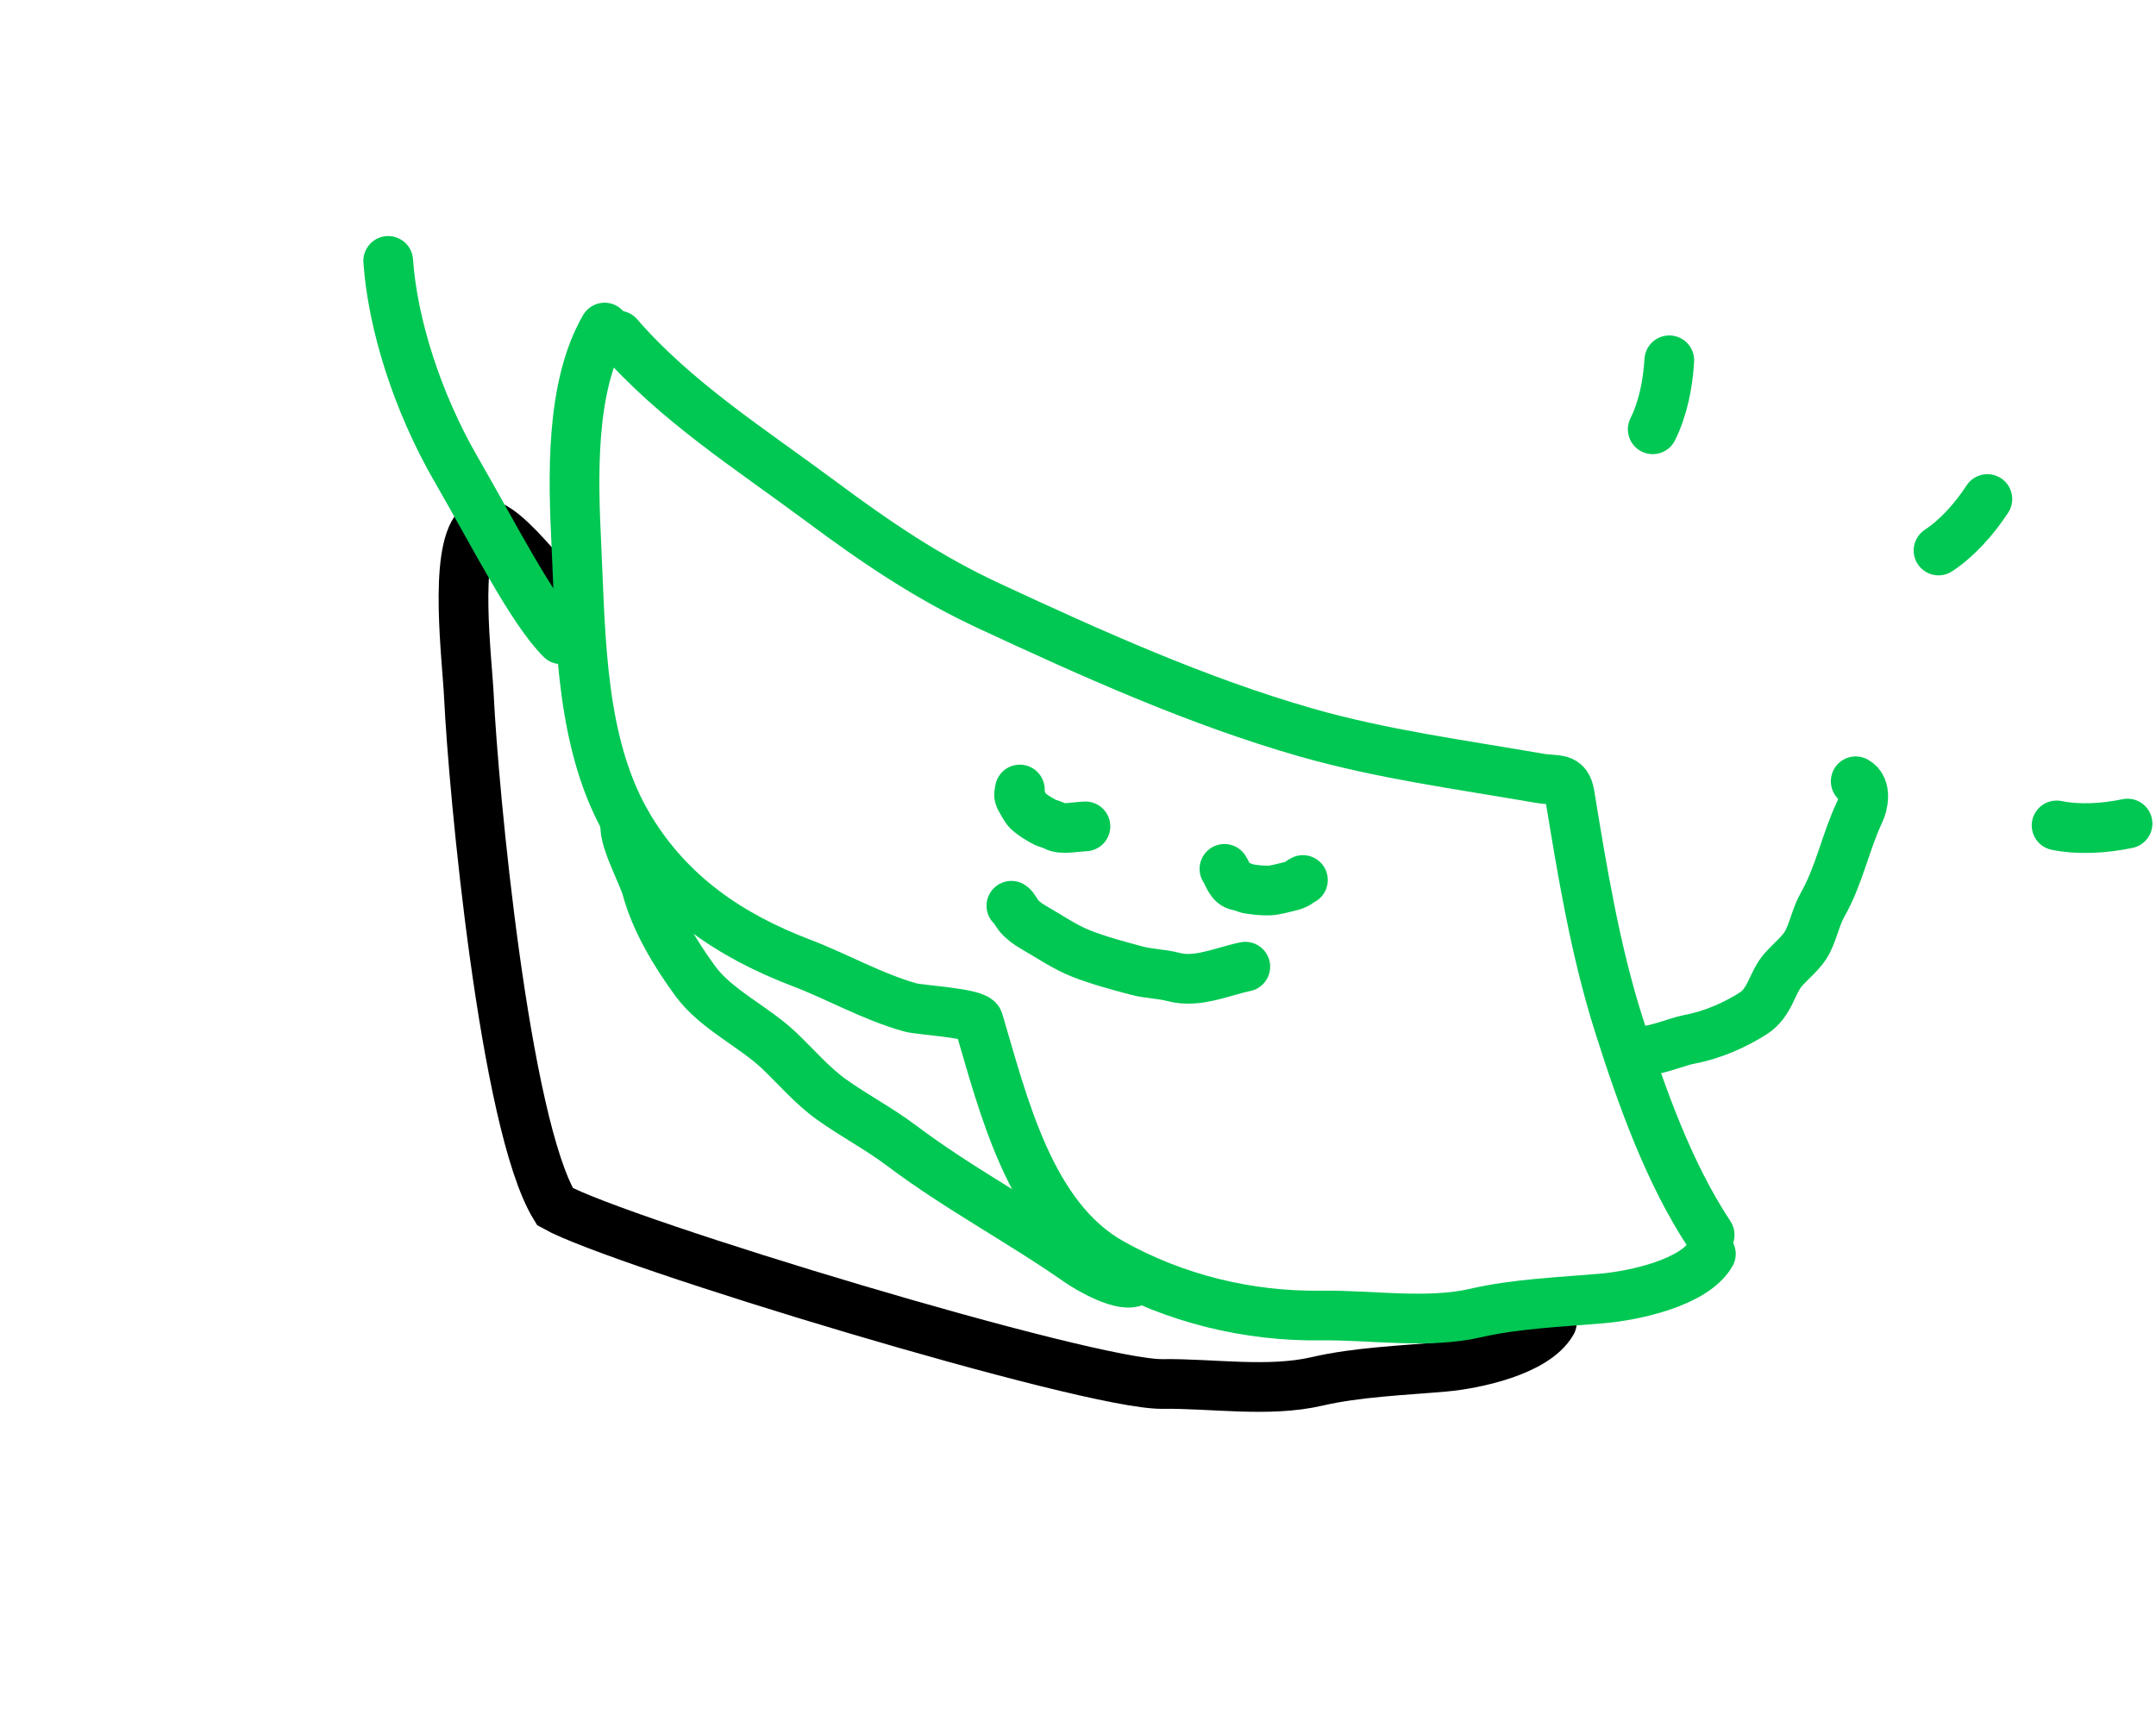 <svg width="347" height="277" viewBox="0 0 347 277" fill="none" xmlns="http://www.w3.org/2000/svg">
<path d="M268.666 58C268.454 61.81 267.63 65.847 266 69.107" stroke="#00C853" stroke-width="8" stroke-linecap="round"/>
<path d="M319.862 80.333C317.773 83.527 315.041 86.611 312 88.619" stroke="#00C853" stroke-width="8" stroke-linecap="round"/>
<path d="M342.418 132.575C338.683 133.356 334.57 133.605 331 132.875" stroke="#00C853" stroke-width="8" stroke-linecap="round"/>
<path d="M162.778 145.808C163.272 146.113 163.535 146.897 163.906 147.338C164.596 148.156 165.455 148.778 166.378 149.305C168.833 150.708 171.414 152.495 174.044 153.519C176.952 154.652 179.951 155.444 182.961 156.25C184.903 156.771 186.925 156.753 188.885 157.278C192.699 158.3 196.806 156.356 200.425 155.616" stroke="#00C853" stroke-width="8" stroke-linecap="round"/>
<path d="M164.139 127.095C164.215 127.24 164.034 127.553 164.016 127.743C163.983 128.094 164.082 128.381 164.239 128.635C164.657 129.312 164.984 130.143 165.602 130.686C166.284 131.287 167.122 131.764 167.958 132.247C168.498 132.558 169.258 132.67 169.803 132.985C170.863 133.596 173.086 133.098 174.699 133.029" stroke="#00C853" stroke-width="8" stroke-linecap="round"/>
<path d="M209.703 141.664C209.476 141.722 209.14 142.043 208.896 142.186C208.443 142.45 208.017 142.595 207.608 142.684C206.519 142.923 205.267 143.319 204.267 143.352C203.161 143.388 202.151 143.25 201.133 143.117C200.476 143.031 199.986 142.681 199.323 142.594C198.033 142.426 197.699 140.826 197.068 139.869" stroke="#00C853" stroke-width="8" stroke-linecap="round"/>
<path d="M92.519 97.886C89.326 95.886 79.792 81.588 76.852 84.862C72.999 89.152 75.182 106.046 75.478 112.242C76.188 127.105 81.19 180.98 89.326 194.255C99.603 200.025 175.258 222.954 187.099 222.792C195.04 222.683 204.166 224.188 211.981 222.373C218.385 220.887 225.765 220.608 232.39 220.029C237.274 219.603 247.065 217.563 249.774 212.872" stroke="black" stroke-width="8" stroke-linecap="round"/>
<path d="M263.519 169.143C265.568 169.564 269.993 167.665 271.731 167.344C275.896 166.576 279.443 164.861 282.153 163.151C284.937 161.394 285.142 158.204 287.038 156.07C288.35 154.593 290.087 153.255 290.924 151.601C291.905 149.664 292.262 147.55 293.344 145.637C296.054 140.846 297.026 135.519 299.346 130.625C299.777 129.715 300.556 126.789 298.668 125.768" stroke="#00C853" stroke-width="8" stroke-linecap="round"/>
<path d="M62.48 42C63.186 52.074 67.102 64.63 73.362 75.473C79.622 86.315 85.528 98.085 90.315 102.911" stroke="#00C853" stroke-width="8" stroke-linecap="round"/>
<path d="M99.523 54.01C108.766 64.679 120.947 72.386 132.207 80.766C140.937 87.262 149.318 92.957 159.16 97.532C175.587 105.168 192.737 112.915 210.201 117.911C222.496 121.428 235.04 123.073 247.578 125.253C250.701 125.796 252.153 124.967 252.642 127.958C254.668 140.347 256.745 152.995 260.553 164.996C264.19 176.46 268.547 188.767 275.16 198.782" stroke="#00C853" stroke-width="8" stroke-linecap="round"/>
<path d="M97.305 52.73C91.729 62.389 92.251 76.971 92.773 87.895C93.483 102.759 93.326 120.268 101.463 133.543C107.924 144.085 117.382 150.586 128.942 154.993C134.828 157.237 140.428 160.471 146.485 162.165C148.173 162.637 157.098 163.048 157.486 164.355C161.439 177.656 165.717 195.928 178.817 203.282C189.094 209.052 200.843 211.936 212.683 211.774C220.625 211.665 229.751 213.169 237.566 211.355C243.969 209.869 251.35 209.59 257.975 209.011C262.858 208.584 272.65 206.545 275.358 201.853" stroke="#00C853" stroke-width="8" stroke-linecap="round"/>
<path d="M100.755 132.37C99.931 134.324 103.488 140.78 104.076 142.977C105.487 148.242 108.704 153.569 111.923 157.959C115.23 162.469 121.293 165.239 125.329 169.057C128.122 171.7 130.644 174.705 133.78 176.959C137.45 179.597 141.466 181.679 145.091 184.413C154.168 191.257 164.285 196.587 173.564 203.077C175.289 204.283 180.844 207.485 182.808 206.189" stroke="#00C853" stroke-width="8" stroke-linecap="round"/>
</svg>
